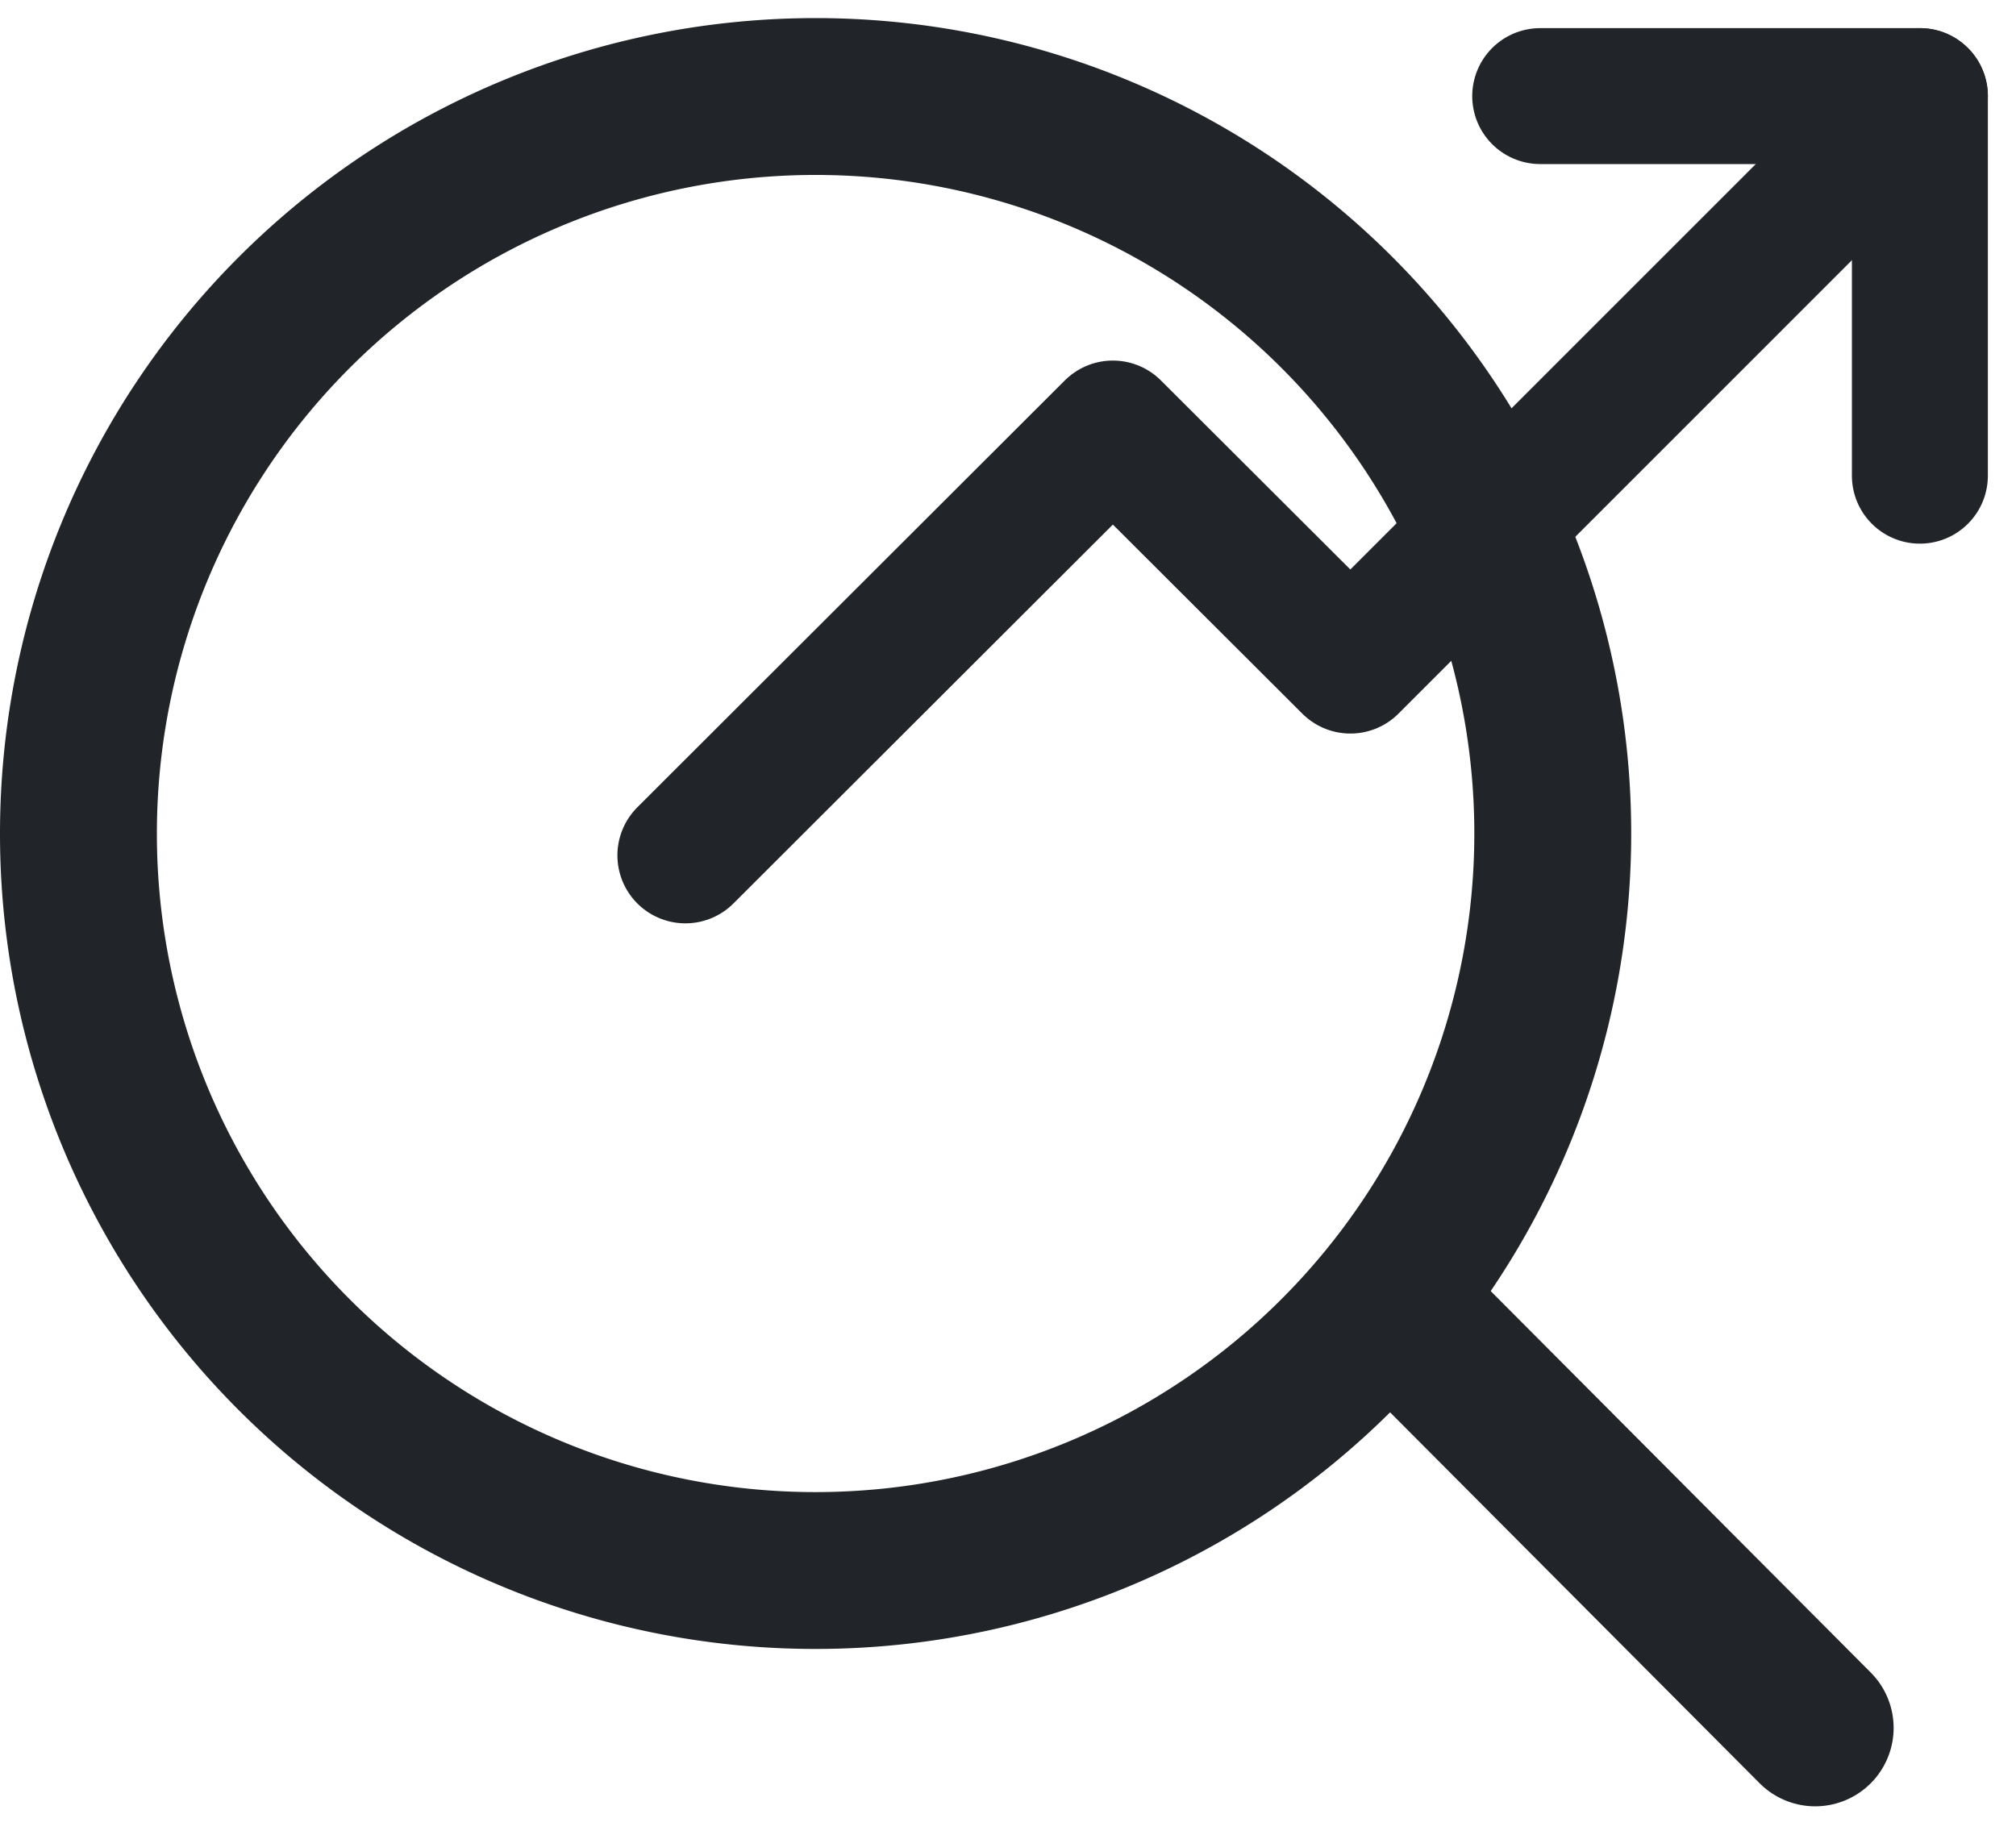 <svg xmlns="http://www.w3.org/2000/svg" width="19.275" height="17.585" viewBox="0 0 19.275 17.585">
  <g id="Group_203490" data-name="Group 203490" transform="translate(-860.75 -630.581)">
    <path id="Path_18837" data-name="Path 18837" d="M10403.2,1346.18l4.064,4.08" transform="translate(-9529.159 -703.155)" fill="none" stroke="#212529" stroke-linecap="round" stroke-linejoin="round" stroke-width="1.5"/>
    <path id="Path_18836" data-name="Path 18836" d="M10394.556,1344.6a7.048,7.048,0,1,0-7.056-7.048A7.045,7.045,0,0,0,10394.556,1344.6Z" transform="translate(-9526 -699)" fill="none" stroke="#212529" stroke-linecap="round" stroke-linejoin="round" stroke-width="1.5"/>
    <g id="Group_203434" data-name="Group 203434" transform="translate(0.641 0.261)">
      <path id="Path_17575" data-name="Path 17575" d="M9166.424,2099.12l-5.445,5.446-2.271-2.267-4.087,4.082" transform="translate(-8287.959 -1467.881)" fill="none" stroke="#212529" stroke-linecap="round" stroke-linejoin="round" stroke-width="1.3"/>
      <path id="Path_17576" data-name="Path 17576" d="M9174.01,2102.75v-3.63h-3.63" transform="translate(-8295.545 -1467.881)" fill="none" stroke="#212529" stroke-linecap="round" stroke-linejoin="round" stroke-width="1.3"/>
    </g>
  </g>
</svg>

